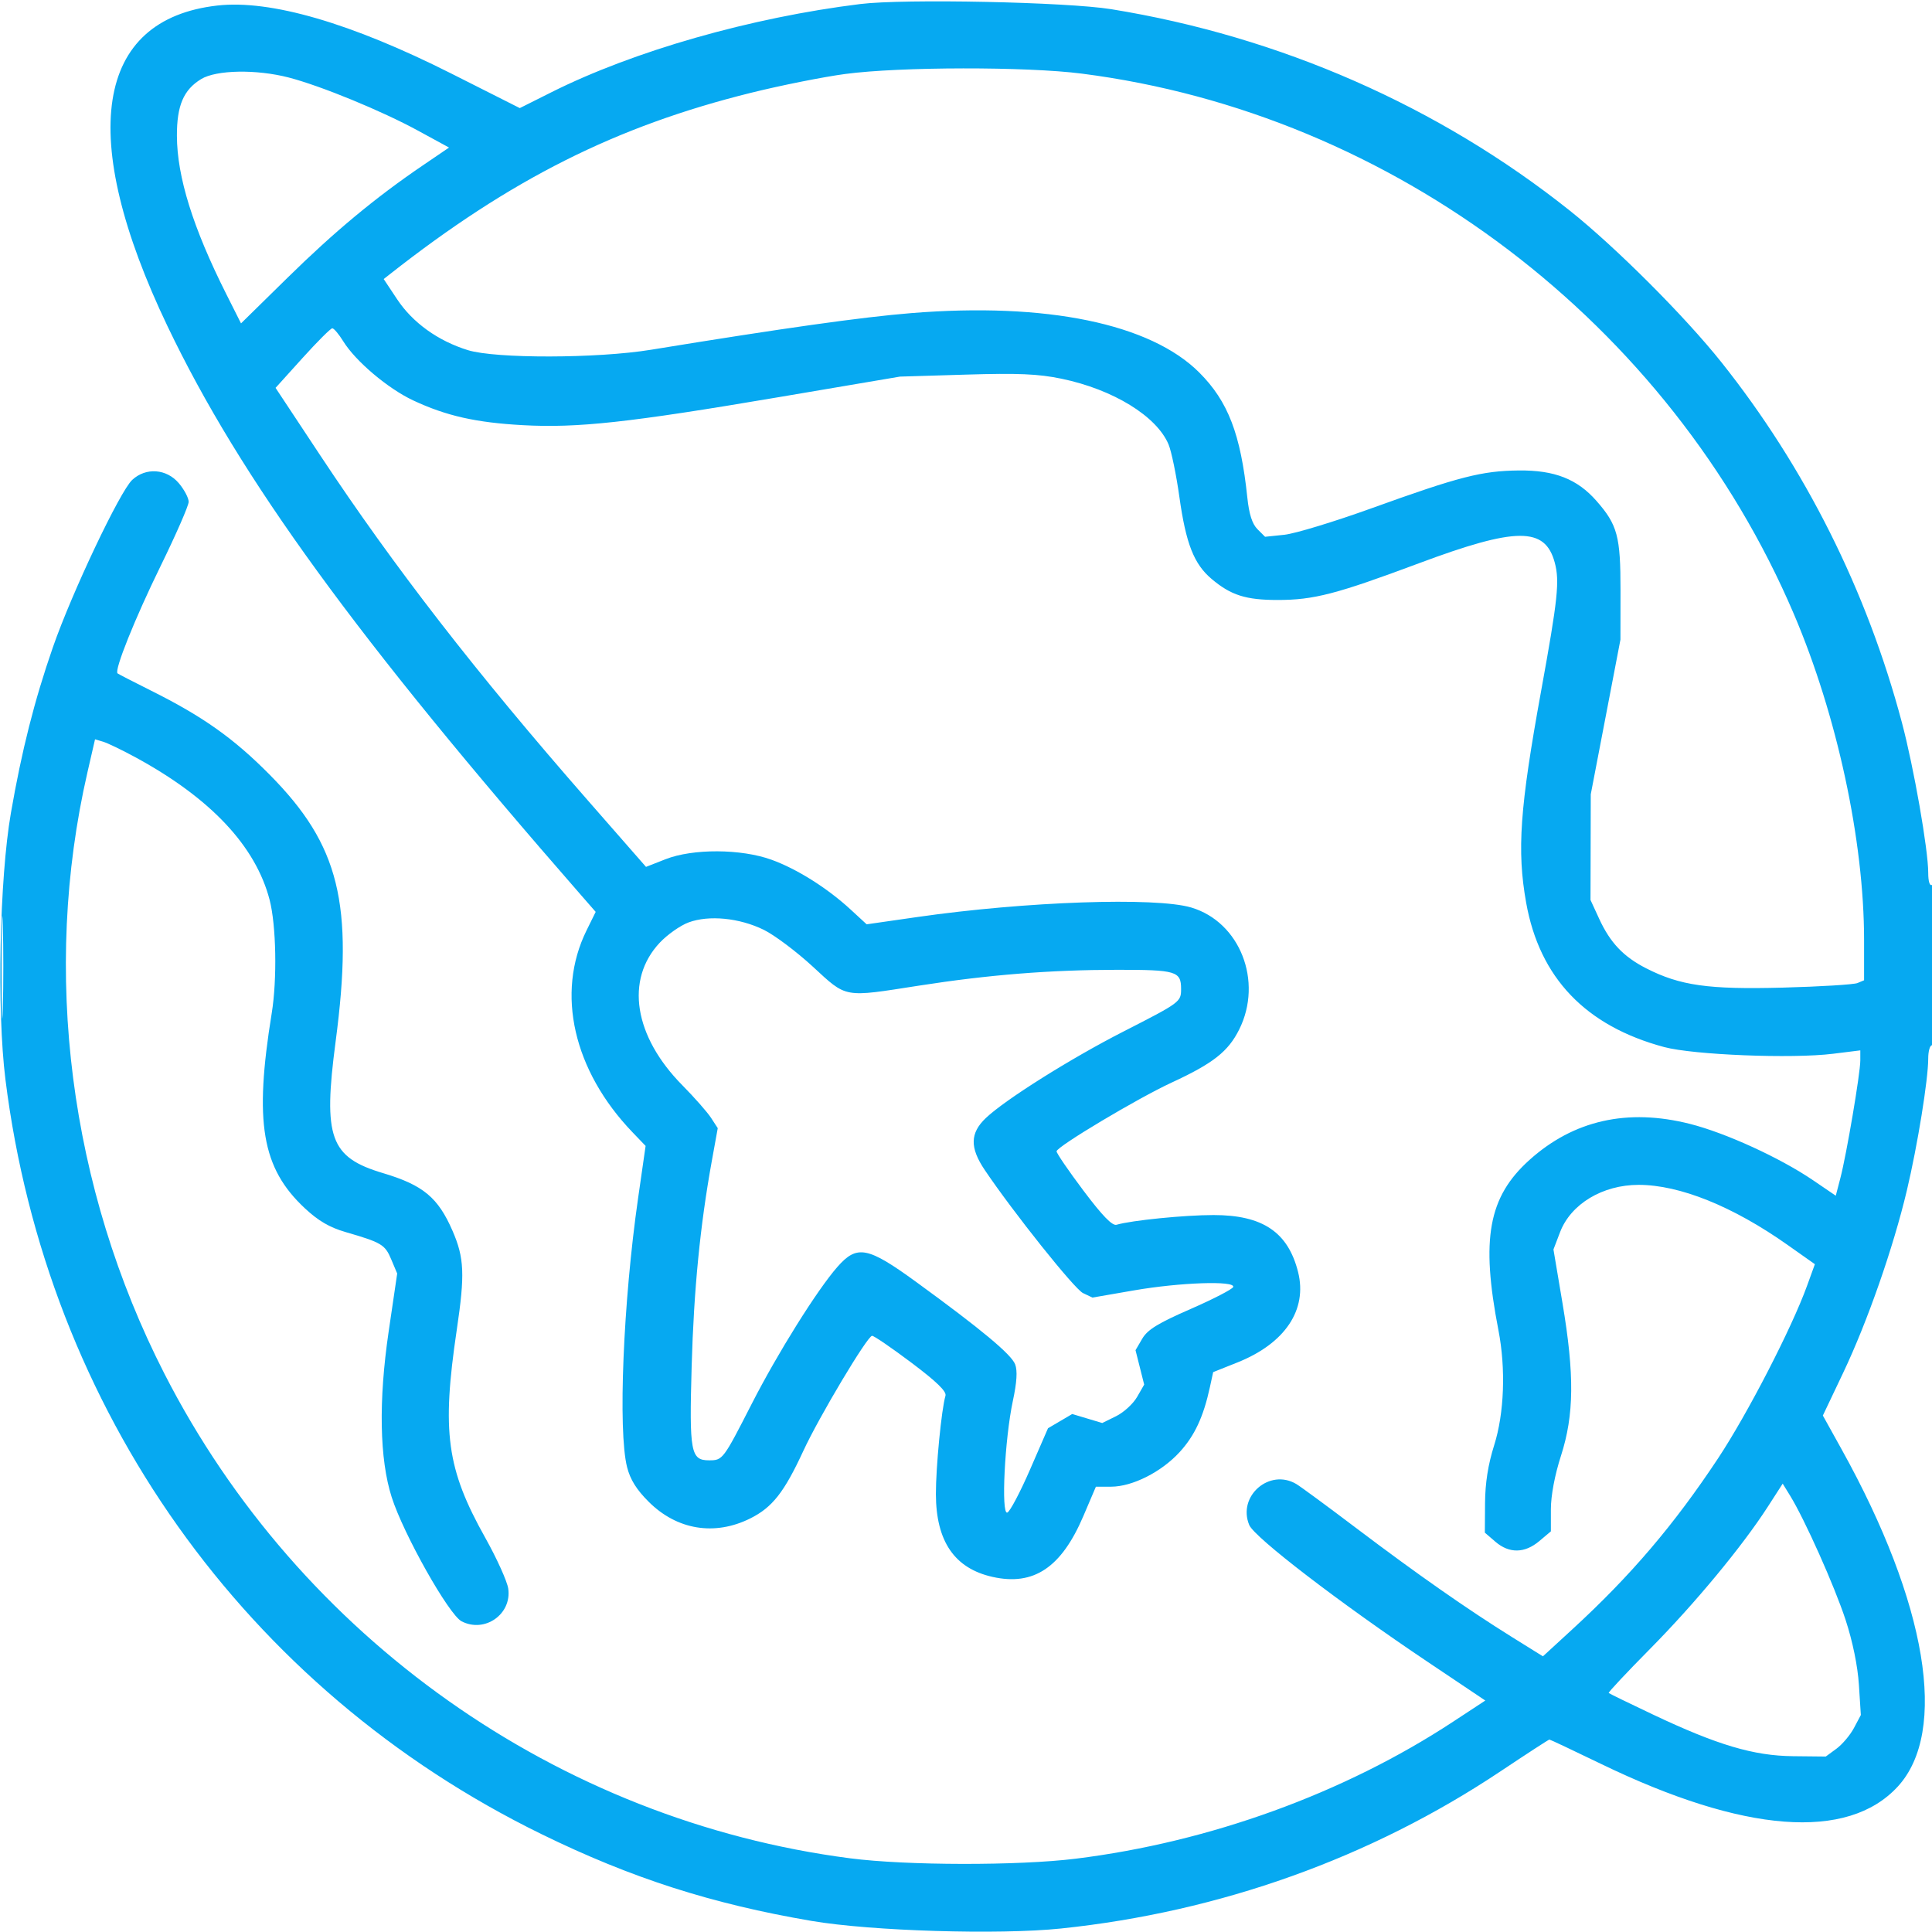 <svg xmlns="http://www.w3.org/2000/svg" width="512" height="512" viewBox="0 0 512 512" version="1.1">
  <path d="M 228 1.067 C 198.988 4.646, 167.953 13.508, 146.126 24.448 L 137.751 28.646 119.626 19.503 C 93.059 6.104, 71.667 -0.118, 57.614 1.466 C 25.163 5.126, 20.342 36.184, 44.415 86.500 C 63.665 126.733, 94.394 168.990, 154.182 237.443 L 157.863 241.658 155.437 246.579 C 147.249 263.184, 151.936 283.729, 167.646 300.089 L 171.092 303.679 169.093 317.589 C 165.148 345.029, 163.750 379.148, 166.175 388.779 C 167.008 392.088, 168.679 394.769, 171.925 398 C 179.420 405.462, 189.402 407.095, 198.824 402.400 C 204.671 399.487, 207.813 395.488, 212.892 384.500 C 217.060 375.479, 229.892 354, 231.113 354 C 231.628 354, 236.324 357.213, 241.548 361.139 C 248.217 366.152, 250.902 368.758, 250.561 369.889 C 249.507 373.392, 248.001 388.857, 248.022 395.974 C 248.058 408.479, 252.959 415.638, 263.028 417.894 C 273.948 420.342, 281.280 415.427, 287.114 401.750 L 290.420 394 294.460 393.990 C 300.099 393.977, 307.755 390.114, 312.594 384.843 C 316.598 380.481, 318.929 375.480, 320.646 367.564 L 321.500 363.628 327.927 361.064 C 340.535 356.034, 346.521 347.109, 344.005 337.096 C 341.350 326.533, 334.626 322, 321.612 322 C 313.906 322, 299.890 323.403, 295.889 324.575 C 294.764 324.904, 292.126 322.182, 287.139 315.548 C 283.213 310.324, 280 305.628, 280 305.113 C 280 303.892, 301.479 291.060, 310.500 286.892 C 321.488 281.813, 325.487 278.671, 328.400 272.824 C 334.772 260.038, 328.598 244.334, 315.692 240.501 C 306.242 237.695, 271.788 238.891, 243.086 243.022 L 229.672 244.953 225.456 241.066 C 219.250 235.345, 211.216 230.284, 204.461 227.840 C 196.382 224.916, 183.613 224.857, 176.349 227.710 L 171.198 229.733 155.781 212.116 C 126.219 178.339, 104.451 150.268, 84.845 120.645 L 73.028 102.789 80.157 94.895 C 84.077 90.553, 87.634 87, 88.061 87 C 88.488 87, 89.798 88.555, 90.973 90.456 C 94.232 95.730, 102.818 102.986, 109.500 106.114 C 118.252 110.211, 126.093 111.984, 138.502 112.671 C 153.013 113.474, 166.562 111.997, 206 105.313 L 238.500 99.804 256 99.276 C 269.809 98.858, 275.140 99.087, 281.277 100.357 C 294.982 103.194, 306.543 110.289, 309.683 117.790 C 310.440 119.599, 311.730 125.854, 312.549 131.689 C 314.291 144.099, 316.406 149.479, 321.098 153.435 C 326.210 157.745, 330.151 159, 338.574 159 C 348.161 159, 354.127 157.452, 376 149.285 C 401.849 139.635, 409.467 139.592, 412.022 149.082 C 413.348 154.006, 412.853 158.687, 408.433 183 C 402.762 214.197, 401.972 225.342, 404.445 239.215 C 407.995 259.119, 420.193 271.888, 441 277.476 C 448.782 279.566, 474.893 280.608, 485.750 279.261 L 493 278.362 493 281.055 C 493 284.429, 489.359 305.908, 487.722 312.188 L 486.500 316.876 480.500 312.793 C 471.747 306.838, 457.348 300.245, 447.849 297.842 C 431.315 293.661, 417.033 296.871, 405.323 307.400 C 394.426 317.197, 392.398 328.313, 397.097 352.500 C 399.082 362.718, 398.646 374.522, 395.971 383 C 394.359 388.109, 393.588 392.998, 393.552 398.334 L 393.500 406.169 396.306 408.584 C 399.955 411.726, 404.056 411.665, 407.923 408.411 L 411 405.822 411 399.963 C 411 396.349, 412.024 390.921, 413.673 385.802 C 417.167 374.949, 417.271 364.333, 414.070 345.310 L 411.682 331.120 413.430 326.543 C 416.286 319.066, 424.698 314, 434.258 314 C 445.136 314, 459.234 319.686, 473.731 329.921 L 480.962 335.026 478.882 340.763 C 474.796 352.034, 463.106 374.700, 455.293 386.500 C 443.640 404.098, 432.175 417.550, 416.751 431.723 L 408.891 438.945 400.695 433.840 C 388.848 426.459, 375.467 417.101, 359.541 405.057 C 351.864 399.251, 344.664 393.953, 343.541 393.285 C 336.432 389.055, 327.886 396.483, 331.057 404.137 C 332.420 407.428, 355.037 424.777, 378.359 440.421 L 393.622 450.660 385.061 456.283 C 356.175 475.258, 320.627 488.163, 285.108 492.569 C 269.907 494.455, 240.247 494.407, 225.301 492.472 C 147.919 482.456, 79.326 433.980, 43.564 364.034 C 18.392 314.799, 11.049 257.447, 23.165 204.712 L 25.185 195.924 27.342 196.566 C 28.529 196.920, 32.425 198.801, 36 200.747 C 55.829 211.543, 67.738 224.212, 71.448 238.460 C 73.200 245.188, 73.469 259.520, 72.011 268.500 C 67.315 297.429, 69.360 309.515, 80.753 320.172 C 84.343 323.531, 87.328 325.276, 91.603 326.517 C 101.135 329.285, 102.025 329.818, 103.682 333.752 L 105.260 337.500 102.996 352.884 C 100.293 371.255, 100.576 386.654, 103.802 396.767 C 106.924 406.556, 118.947 427.908, 122.323 429.661 C 128.450 432.843, 135.662 427.792, 134.690 421 C 134.414 419.075, 131.667 413, 128.586 407.500 C 118.362 389.254, 117.026 379.481, 121.052 352.389 C 123.231 337.728, 123.045 333.367, 119.936 326.203 C 116.094 317.351, 112.134 314.061, 101.500 310.889 C 87.453 306.698, 85.580 301.492, 88.946 276 C 93.767 239.490, 89.946 223.996, 71.529 205.367 C 61.944 195.672, 53.798 189.895, 40 183.010 C 35.325 180.676, 31.341 178.624, 31.147 178.448 C 30.247 177.631, 35.736 163.944, 42.522 150.087 C 46.635 141.689, 50 133.993, 50 132.985 C 50 131.978, 48.835 129.769, 47.411 128.077 C 44.157 124.209, 38.654 123.810, 35.038 127.180 C 31.771 130.223, 19.033 157.095, 14.028 171.500 C 9.125 185.612, 5.753 198.922, 2.881 215.500 C -0.133 232.898, -0.848 267.764, 1.436 286.036 C 12.370 373.529, 65.019 447.660, 143.500 486.065 C 167.283 497.703, 188.581 504.547, 215.069 509.062 C 230.883 511.758, 264.734 512.790, 281.154 511.076 C 323.295 506.678, 363.274 492.376, 397.710 469.379 C 404.611 464.771, 410.416 461, 410.611 461 C 410.806 461, 416.967 463.907, 424.303 467.459 C 462.154 485.788, 489.627 487.893, 502.910 473.482 C 516.359 458.891, 510.711 424.901, 488.058 384.105 L 483.076 375.132 488.463 363.799 C 494.878 350.304, 501.733 330.678, 505.334 315.500 C 508.175 303.527, 511 286.079, 511 280.507 C 511 278.578, 511.450 277, 512 277 C 512.636 277, 513 269.147, 513 255.441 C 513 241.323, 512.655 234.095, 512 234.500 C 511.400 234.871, 511 233.594, 511 231.309 C 510.999 225.166, 507.187 203.398, 504.028 191.500 C 494.744 156.539, 478.379 123.866, 456.193 96 C 446.509 83.837, 428.163 65.491, 416 55.807 C 381.259 28.148, 339.197 9.672, 294.500 2.437 C 282.702 0.528, 239.575 -0.361, 228 1.067 M 224 19.604 C 218.225 20.372, 206.975 22.619, 199 24.597 C 163.236 33.465, 135.279 47.516, 103.242 72.726 L 101.684 73.951 105.249 79.319 C 109.361 85.513, 116.069 90.337, 123.980 92.789 C 131.341 95.071, 158.259 95.017, 172.500 92.692 C 207.581 86.966, 228.368 84.039, 241.500 82.977 C 277.294 80.083, 304.866 85.771, 317.816 98.721 C 325.454 106.358, 328.795 115.051, 330.556 131.861 C 331.016 136.257, 331.845 138.845, 333.238 140.238 L 335.254 142.254 340.377 141.718 C 343.195 141.423, 353.621 138.252, 363.546 134.671 C 386.710 126.314, 392.716 124.774, 402.521 124.678 C 411.980 124.585, 417.986 126.942, 423.081 132.745 C 428.657 139.096, 429.470 142.127, 429.452 156.500 L 429.435 169.500 425.502 190 L 421.569 210.500 421.535 224.500 L 421.500 238.500 423.804 243.500 C 426.722 249.835, 430.244 253.545, 436.241 256.606 C 445.244 261.199, 452.720 262.255, 472.500 261.728 C 482.400 261.464, 491.288 260.919, 492.250 260.517 L 494 259.786 494 249.113 C 494 222.817, 486.831 189.533, 475.394 162.727 C 442.512 85.656, 369.293 30.084, 286.699 19.511 C 271.949 17.622, 238.509 17.672, 224 19.604 M 53.299 20.960 C 48.640 23.800, 46.857 27.981, 46.883 36.006 C 46.917 46.840, 51.132 60.363, 59.929 77.859 L 63.872 85.702 76.198 73.601 C 88.694 61.332, 99.463 52.391, 112.053 43.829 L 119.001 39.105 110.750 34.609 C 101.138 29.371, 85.064 22.765, 76.540 20.549 C 67.960 18.319, 57.321 18.507, 53.299 20.960 M 0.426 256.500 C 0.427 268.600, 0.571 273.413, 0.747 267.195 C 0.923 260.977, 0.922 251.077, 0.746 245.195 C 0.569 239.313, 0.425 244.400, 0.426 256.500 M 182.500 244.443 C 180.300 245.254, 176.843 247.686, 174.819 249.846 C 165.628 259.654, 168.011 274.627, 180.828 287.603 C 184.031 290.846, 187.453 294.732, 188.432 296.237 L 190.213 298.973 188.626 307.737 C 185.536 324.808, 183.874 341.752, 183.297 362.048 C 182.649 384.873, 183.043 387, 187.913 387 C 191.531 387, 191.636 386.862, 199.243 371.980 C 206.095 358.574, 216.573 341.829, 221.913 335.750 C 227.121 329.821, 229.918 330.356, 242.825 339.750 C 260.032 352.273, 268.021 358.925, 269.024 361.564 C 269.670 363.262, 269.479 366.303, 268.415 371.269 C 266.262 381.317, 265.260 401.413, 266.941 400.853 C 267.629 400.624, 270.339 395.500, 272.963 389.468 L 277.733 378.500 280.942 376.614 L 284.150 374.728 288.129 375.921 L 292.109 377.113 295.776 375.306 C 297.794 374.313, 300.294 372.023, 301.333 370.218 L 303.221 366.936 302.073 362.375 L 300.924 357.814 302.712 354.761 C 304.111 352.372, 306.886 350.667, 315.479 346.917 C 321.518 344.281, 326.618 341.647, 326.812 341.063 C 327.384 339.347, 312.726 339.851, 300.502 341.967 L 289.505 343.872 287.002 342.678 C 284.750 341.604, 268.540 321.297, 260.980 310.079 C 256.979 304.142, 257.054 300.293, 261.250 296.297 C 266.357 291.433, 283.708 280.523, 297.687 273.385 C 312.802 265.667, 313 265.522, 313 262.078 C 313 257.385, 311.710 256.999, 296.050 257.010 C 278.272 257.023, 261.982 258.324, 243.500 261.209 C 223.345 264.354, 224.518 264.565, 215.375 256.141 C 211.066 252.171, 205.222 247.788, 202.387 246.401 C 195.950 243.252, 187.885 242.458, 182.500 244.443 M 468.466 399.333 C 461.717 409.801, 449.138 424.987, 437.325 436.927 C 431.108 443.212, 426.157 448.491, 426.325 448.658 C 426.493 448.826, 431.775 451.400, 438.065 454.378 C 455.095 462.442, 464.715 465.302, 475.175 465.410 L 483.850 465.500 486.675 463.429 C 488.229 462.290, 490.319 459.815, 491.321 457.929 L 493.142 454.500 492.630 446.500 C 492.313 441.528, 490.978 435.017, 489.105 429.299 C 486.161 420.312, 478.270 402.651, 474.380 396.341 L 472.432 393.181 468.466 399.333" stroke="none" fill="#06a9f1" fill-rule="evenodd"/>
</svg>
